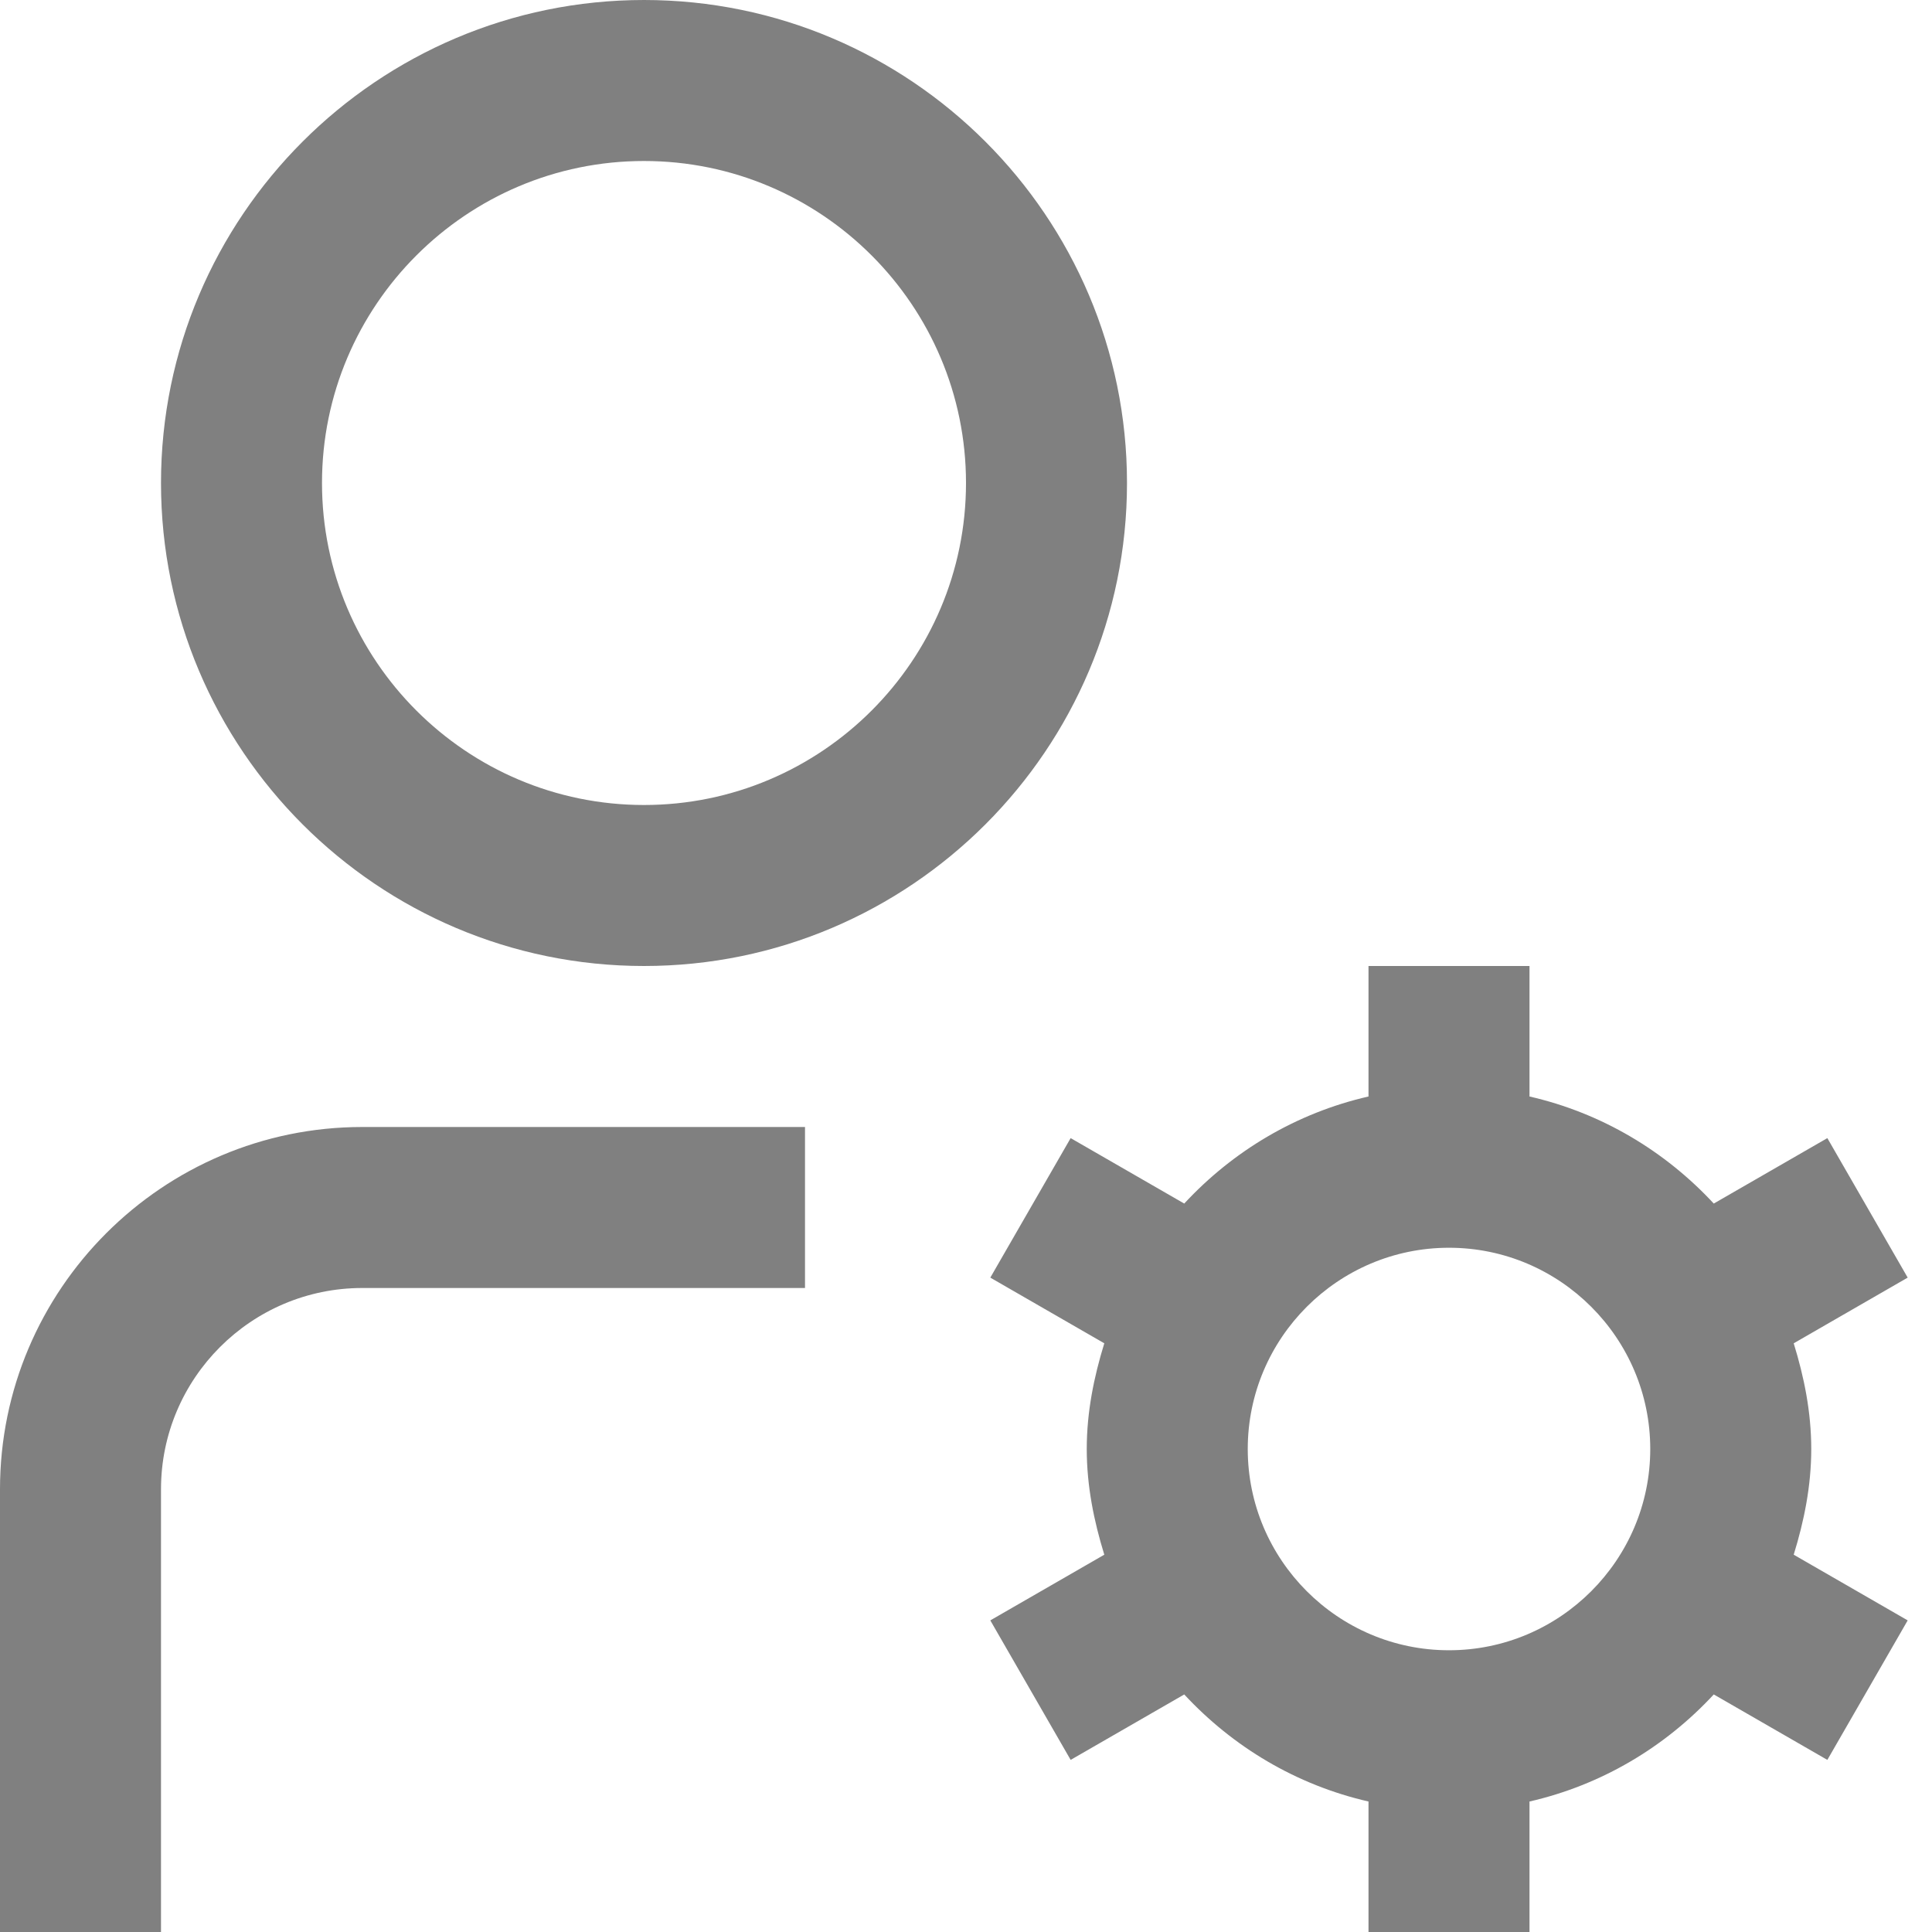 <svg xmlns="http://www.w3.org/2000/svg" id="Layer_1" data-name="Layer 1" viewBox="0 0 24 24" width="300" height="300" version="1.1" xmlns:xlink="http://www.w3.org/1999/xlink" xmlns:svgjs="http://svgjs.dev/svgjs"><g transform="matrix(1,0,0,1,0,0)"><path d="m8,0C4.691,0,2,2.691,2,6s2.691,6,6,6,6-2.691,6-6S11.309,0,8,0Zm0,10c-2.206,0-4-1.794-4-4s1.794-4,4-4,4,1.794,4,4-1.794,4-4,4Zm-3.5,4h5.5v2h-5.5c-1.378,0-2.5,1.122-2.5,2.5v5.5H0v-5.5c0-2.481,2.019-4.5,4.5-4.5Zm18,4c0-.46-.089-.895-.218-1.313l1.416-.816-.998-1.733-1.411.813c-.605-.652-1.393-1.125-2.289-1.33v-1.621h-2v1.621c-.896.205-1.685.678-2.289,1.33l-1.411-.813-.998,1.733,1.416.816c-.129.418-.218.853-.218,1.313s.089.895.218,1.313l-1.416.816.998,1.733,1.411-.813c.605.652,1.393,1.125,2.289,1.33v1.621h2v-1.621c.896-.205,1.685-.678,2.289-1.33l1.411.813.998-1.733-1.416-.816c.129-.418.218-.853.218-1.313Zm-4.5,2.5c-1.378,0-2.5-1.122-2.5-2.5s1.122-2.5,2.5-2.5,2.5,1.122,2.5,2.5-1.122,2.5-2.5,2.5Z" fill="#808080ff" data-original-color="#000000ff"/></g></svg>